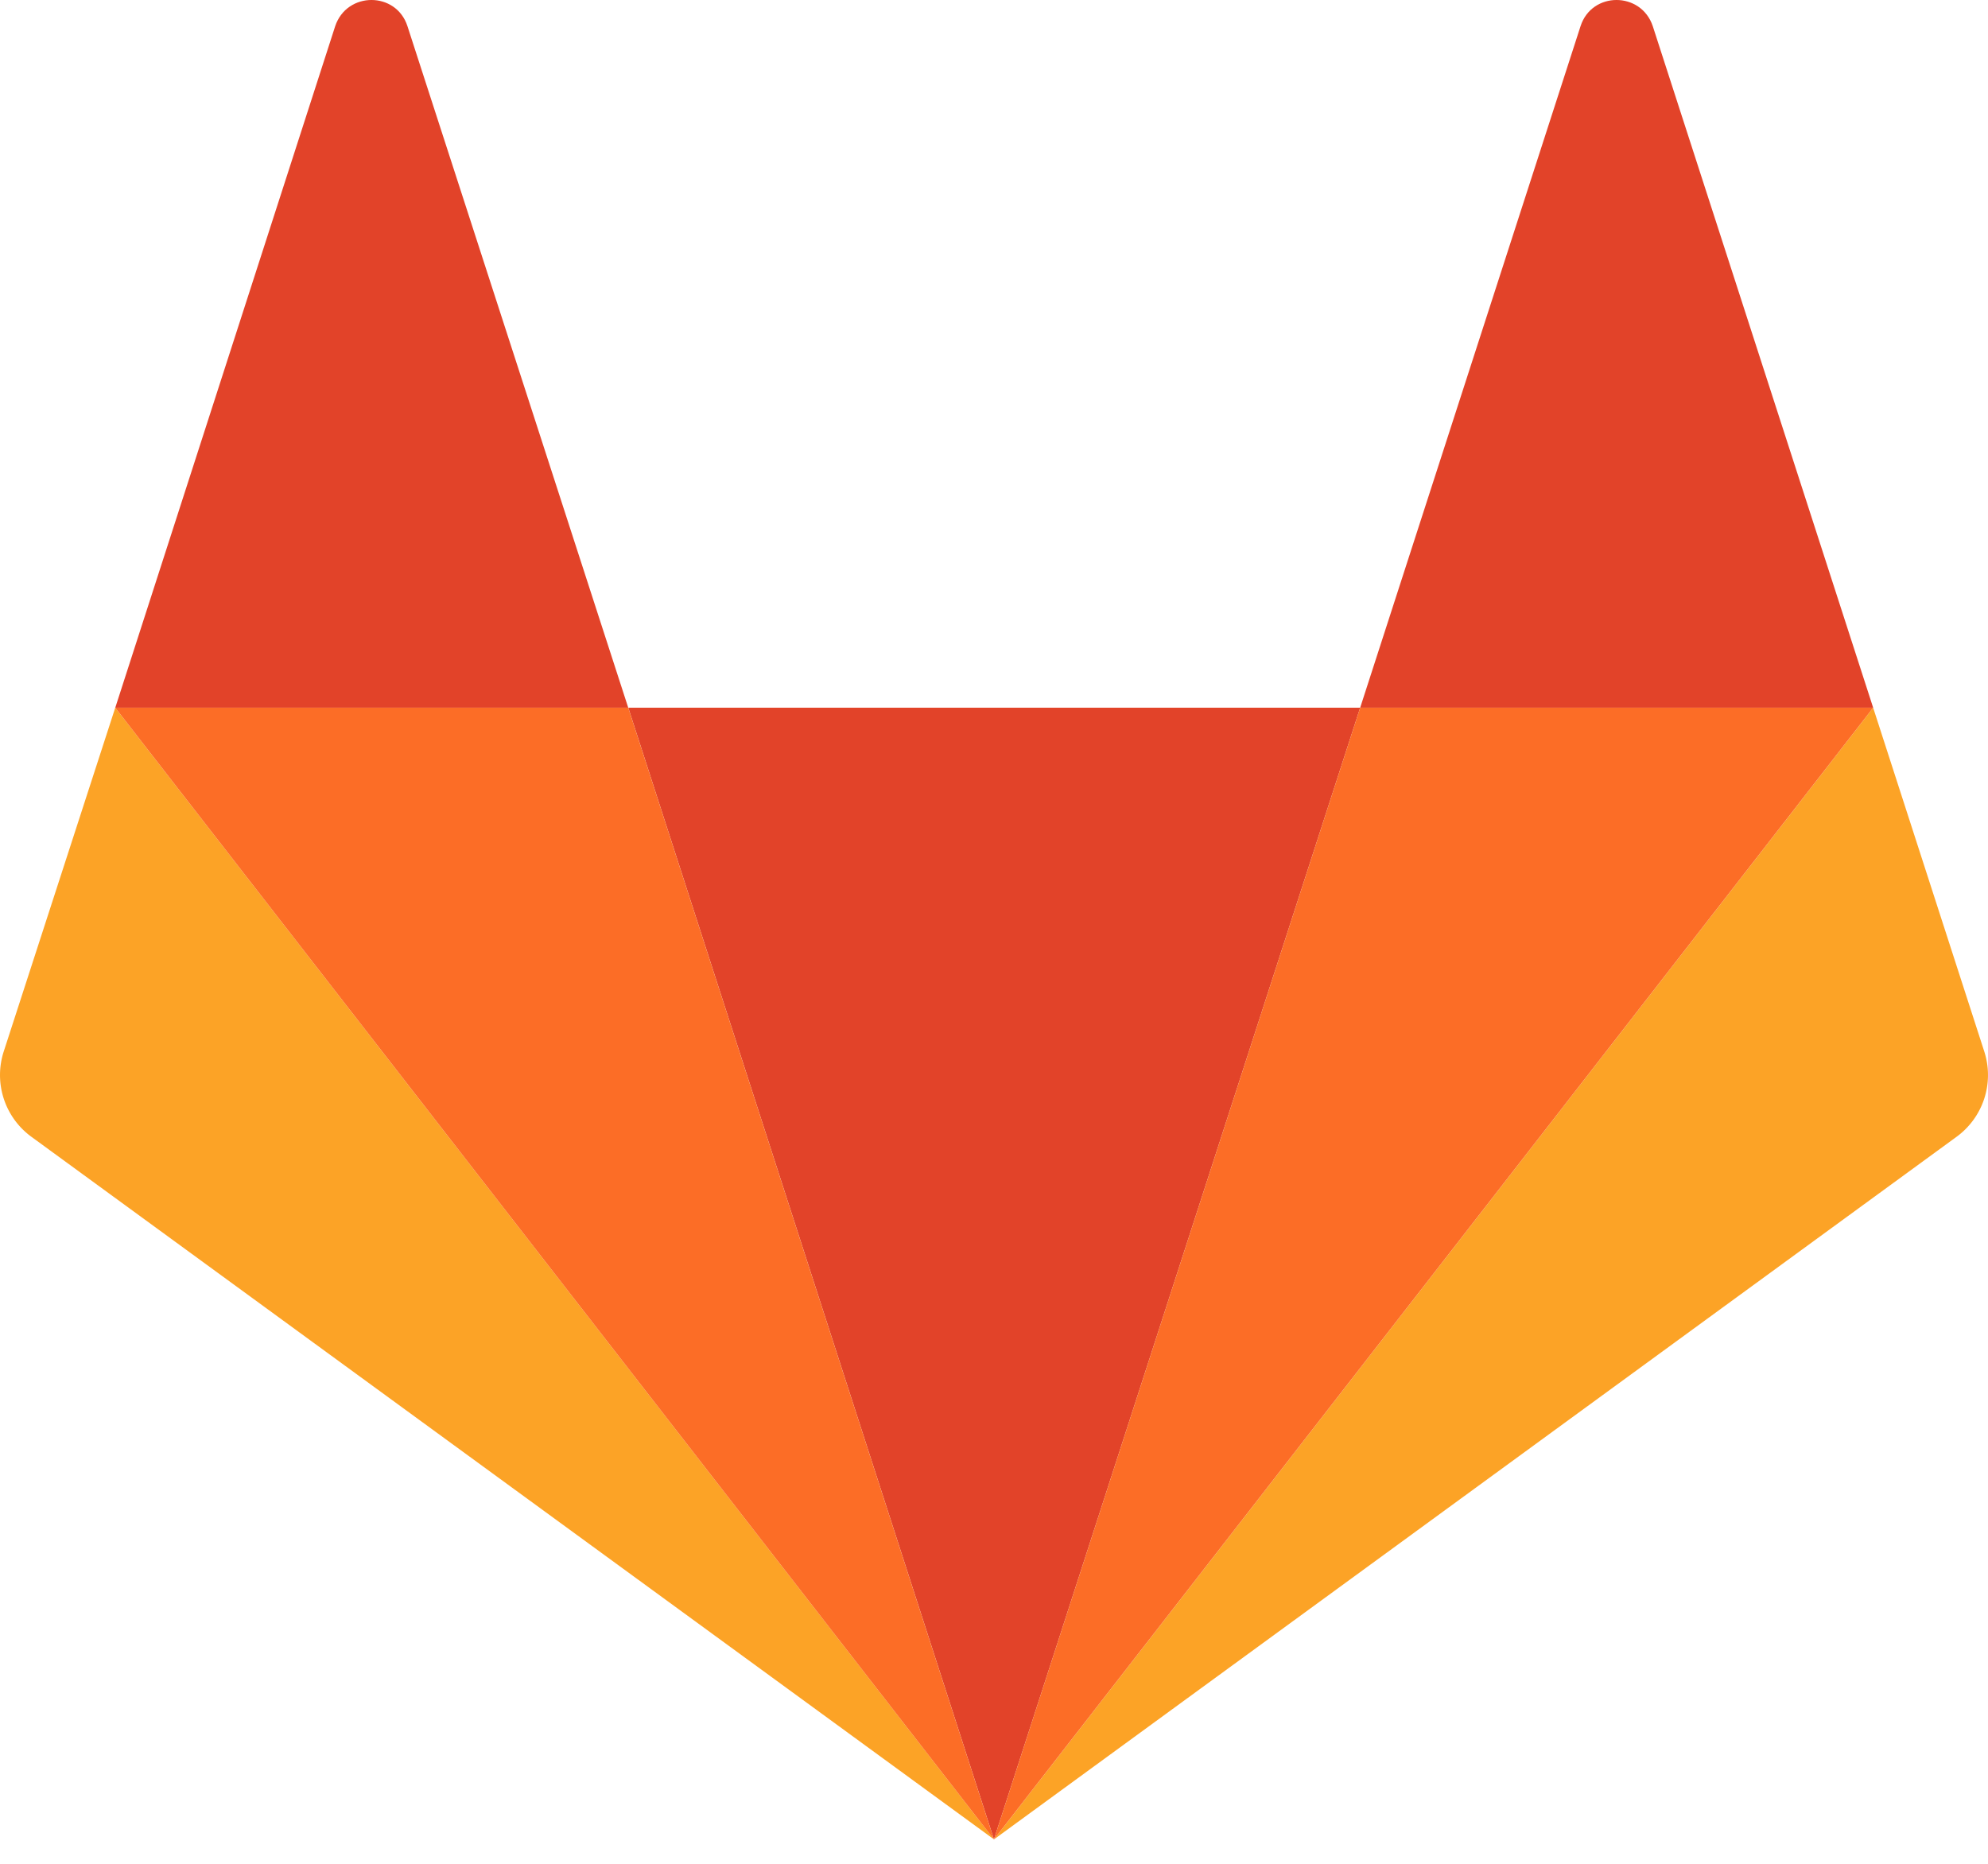 <svg width="64" height="60" fill="none" xmlns="http://www.w3.org/2000/svg"><path d="M31.998 59.214l11.79-36.431H20.226l11.773 36.431z" fill="#E24329"/><path d="M3.71 22.783L.12 33.85a2.46 2.46 0 00.883 2.74l30.995 22.623L3.71 22.783z" fill="#FCA326"/><path d="M3.71 22.783h16.515L13.117.842c-.364-1.123-1.949-1.123-2.326 0l-7.08 21.94z" fill="#E24329"/><path d="M60.303 22.783L63.88 33.85a2.46 2.46 0 01-.884 2.74L31.998 59.215l28.305-36.431z" fill="#FCA326"/><path d="M60.303 22.783H43.788L50.883.842c.363-1.123 1.949-1.123 2.325 0l7.095 21.94z" fill="#E24329"/><path d="M31.998 59.214l11.79-36.431h16.515L31.998 59.214zM31.998 59.214L3.71 22.783h16.515l11.773 36.431z" fill="#FC6D26"/></svg>